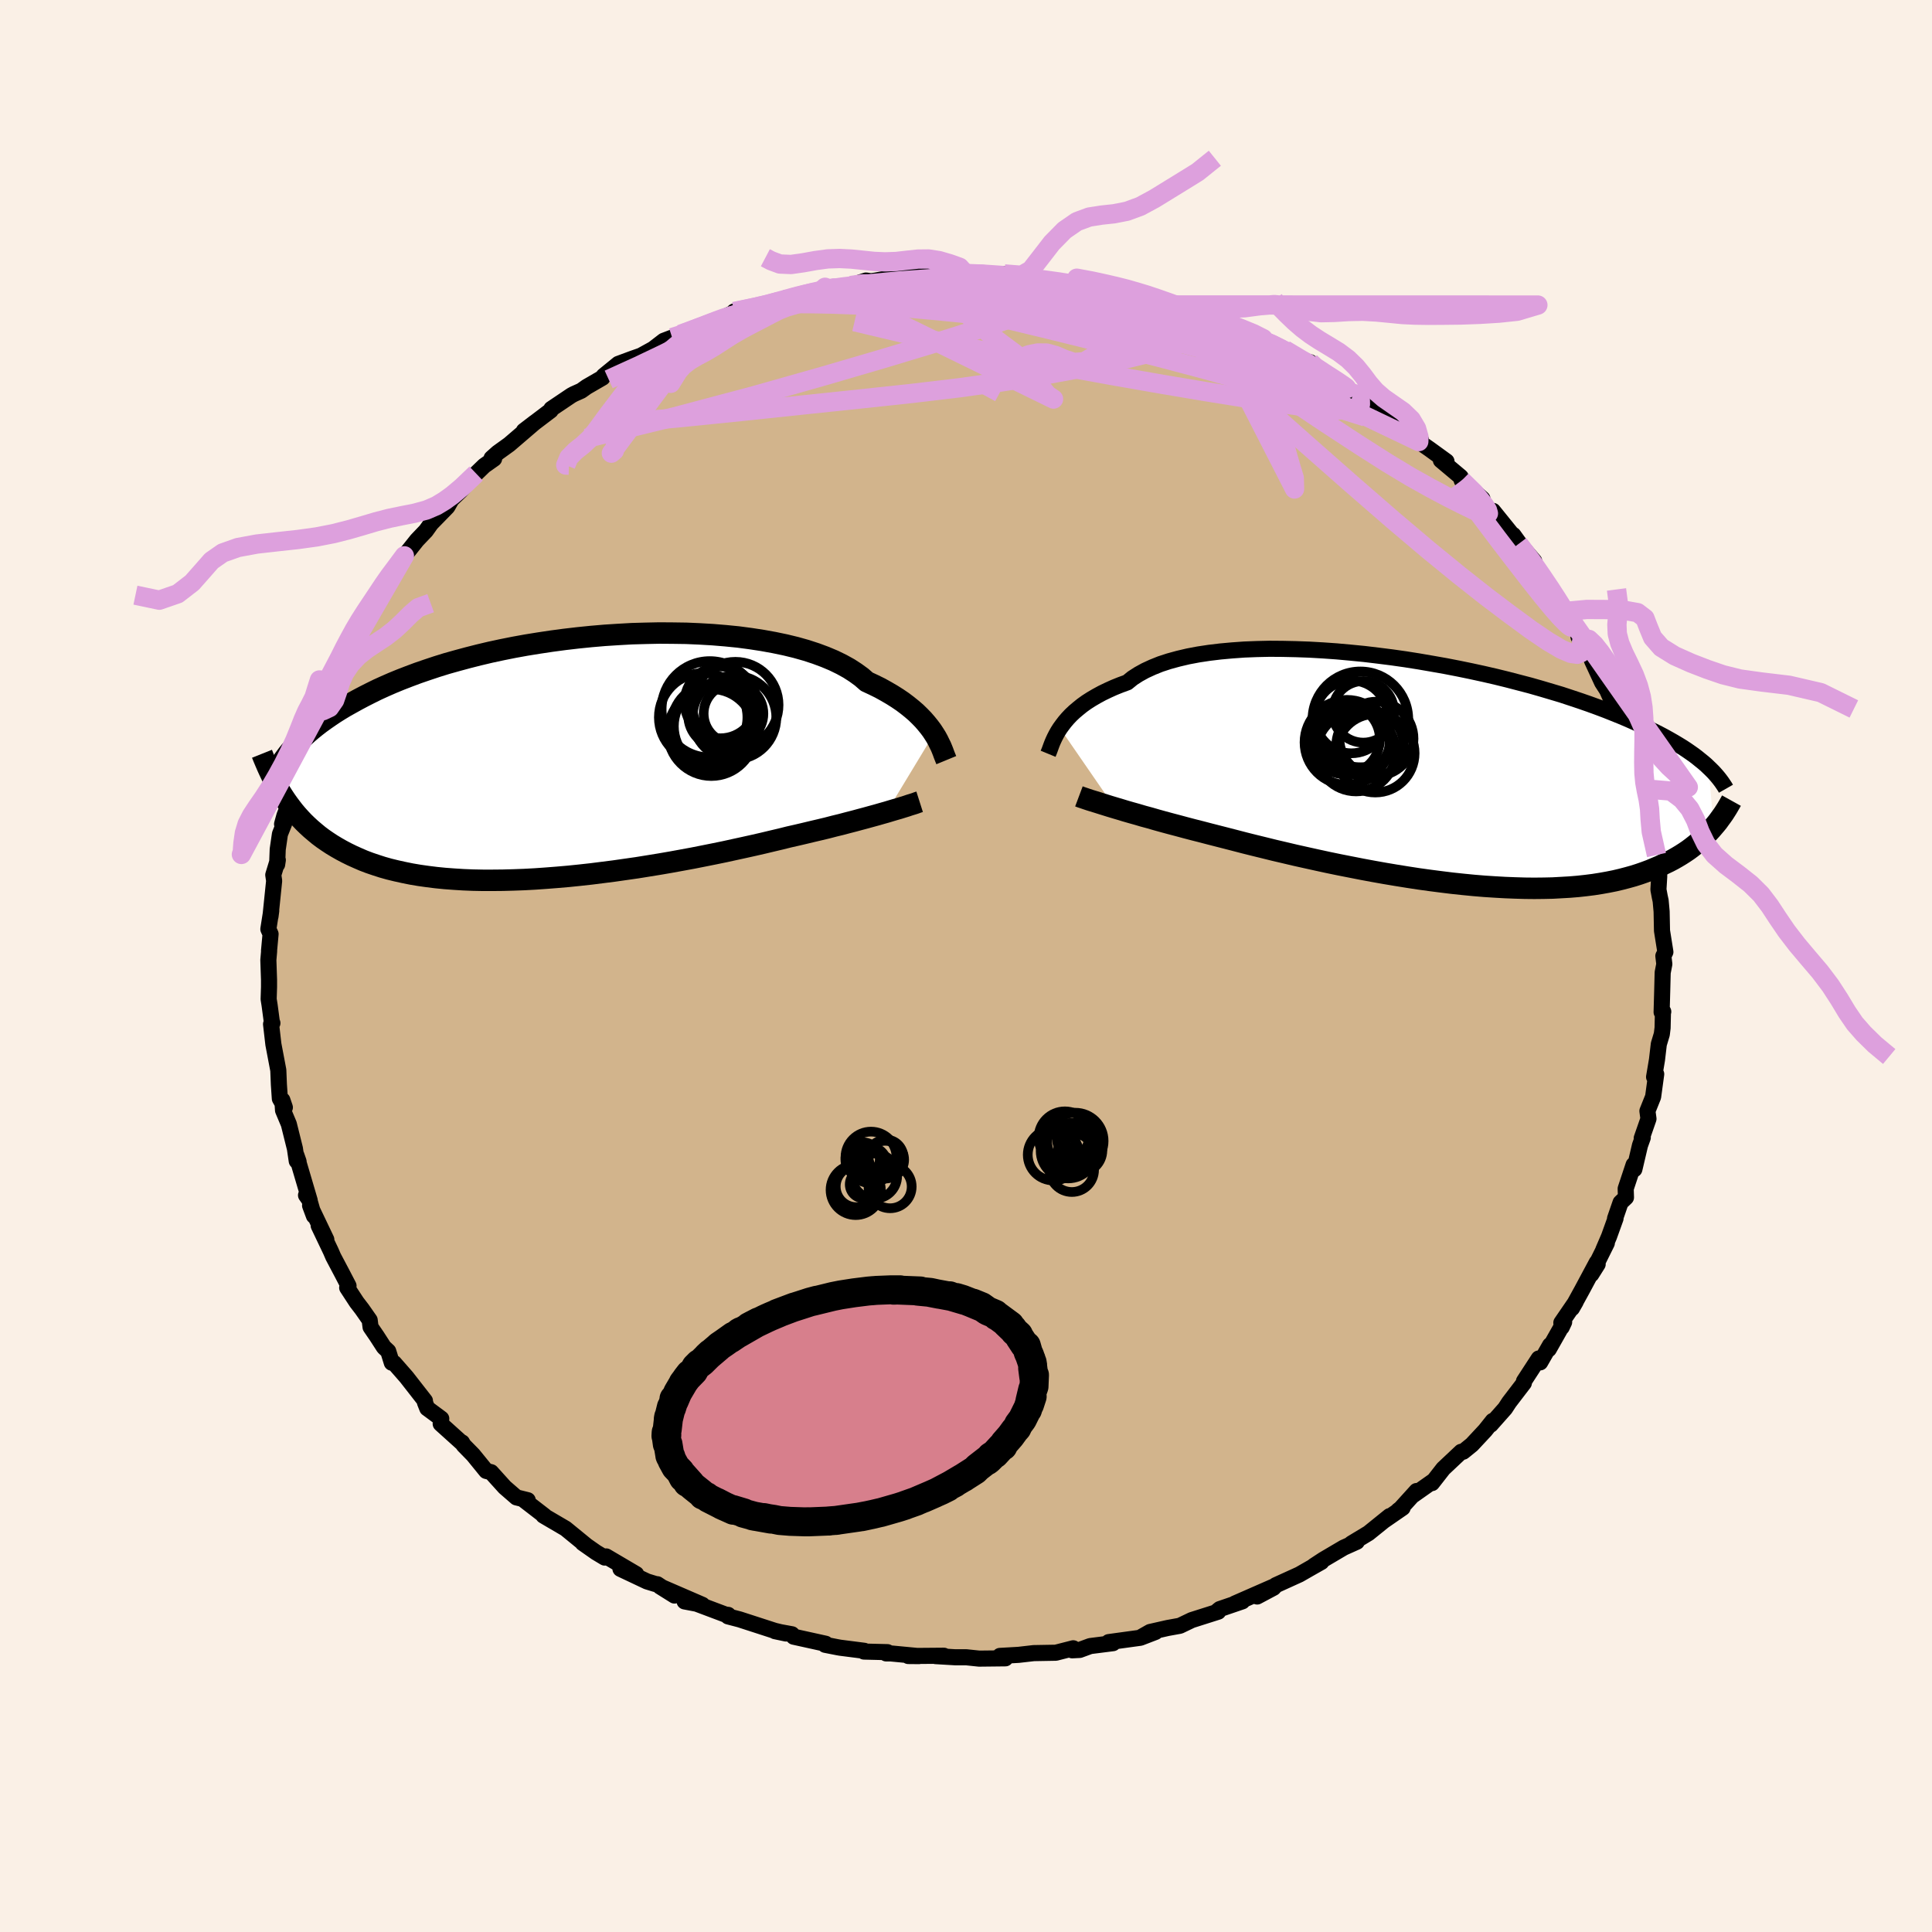 <svg xmlns="http://www.w3.org/2000/svg" width="500" height="500" viewBox="-100 -100 200 200"><defs><clipPath id="c"><path d="m38.96-2.51-.23-.35-.27-.36-.3-.37-.32-.37-.36-.37-.39-.38-.43-.37-.46-.37-.49-.37-.53-.36-.57-.36-.6-.35-.63-.35-.67-.33L32-7.9l-.55-.48-.62-.45-.68-.44-.76-.42-.82-.4-.88-.37-.94-.35-1.01-.33-1.06-.3-1.11-.27-1.15-.24-1.21-.22-1.24-.19-1.28-.17-1.31-.13-1.33-.11-1.36-.08-1.38-.06-1.4-.02-1.4-.01-1.41.03-1.42.04-1.41.08-1.4.09-1.4.12-1.38.14-1.37.16-1.35.18-1.33.2-1.3.21-1.27.23-1.25.25-1.21.26-1.18.28-1.14.29-1.11.3-1.07.3-1.03.32-.99.33-.96.33-.91.34-.88.34-.83.34-.8.35-.77.35-.73.36-.69.35-.66.35-.63.35-.61.34-.58.35-.54.34-.52.35-.49.34-.47.34-.44.34-.42.34-.39.33-.36.33-.35.33-.33.32-.3.32-.28.32-.27.31-.74 4.56.27.41.28.4.3.4.3.39.32.38.34.38.35.37.37.36.38.35.4.34.41.34.44.33.45.31.47.31.5.3.51.29.53.28.55.27.58.26.6.26.63.24.65.22.68.22.71.2.74.18.77.17.79.16.83.14.85.12.88.11.91.09.94.07.97.06.99.04 1.01.02h1.04l1.06-.01 1.09-.03 1.1-.04 1.12-.06 1.14-.08 1.15-.09 1.16-.1 1.17-.12L3.45 12l1.19-.15 1.18-.15 1.19-.17 1.19-.17 1.18-.19 1.17-.19 1.16-.2 1.15-.21 1.14-.21 1.11-.22 1.1-.22 1.07-.22 1.05-.23 1.01-.22.99-.22.96-.22.92-.22.89-.21.84-.21.84-.19.81-.19.79-.19.77-.18.75-.18.73-.19.7-.17.68-.18.66-.17.63-.17.6-.16.58-.16.55-.15.52-.15.5-.14"/></clipPath><clipPath id="b"><path d="m-39.85-4.61.24-.33.26-.34.29-.34.33-.35.36-.34.39-.33.42-.34.46-.33.5-.32.53-.31.57-.31.6-.29.64-.29.67-.27.71-.26.54-.44.62-.4.69-.38.76-.35.82-.33.89-.29.95-.26 1.02-.24 1.06-.2 1.12-.17 1.17-.14 1.21-.11 1.26-.09 1.29-.05 1.32-.03 1.35.01 1.38.03 1.39.05 1.41.08 1.42.1 1.43.13 1.43.14 1.42.17 1.43.18 1.41.2 1.39.22 1.39.24 1.36.24 1.34.26 1.31.27 1.29.28 1.26.29 1.22.3 1.19.31 1.15.3 1.12.32 1.08.32 1.04.31 1 .33.96.32.92.32.88.32.85.32.8.32.77.31.73.31.7.31.66.3.63.3.61.3.58.29.55.29.52.29.49.28.47.28.44.27.41.27.39.27.37.26.34.26.32.26.31.25.28.24.26.25.52 6.16-.24.28-.25.27-.26.27-.28.27-.29.27-.3.27-.32.26-.33.26-.35.26-.37.25-.39.25-.4.24-.42.24-.44.23-.46.22-.47.23-.5.21-.52.22-.54.2-.57.2-.6.19-.61.17-.65.17-.68.16-.7.14-.73.13-.76.12-.79.1-.82.09-.85.07-.87.05-.91.05-.93.02-.96.01-.98-.01-1.01-.03-1.03-.04-1.06-.06-1.08-.07L3 11.66l-1.12-.11-1.13-.12-1.14-.14-1.16-.15-1.16-.16-1.17-.18-1.18-.19-1.19-.2-1.18-.21-1.18-.22-1.17-.23-1.17-.23-1.16-.24-1.15-.25-1.13-.25-1.12-.25-1.1-.26-1.07-.25-1.05-.26-1.02-.25-1-.25-.96-.25-.93-.24-.9-.23-.86-.22-.84-.22-.83-.21-.8-.21-.78-.21-.76-.2-.74-.2-.72-.2-.69-.2-.67-.18-.64-.19-.61-.17-.59-.17-.56-.17-.54-.16"/></clipPath><filter id="a"><feTurbulence baseFrequency=".05" numOctaves="3" result="noise" type="noise"/><feDisplacementMap in="SourceGraphic" in2="noise" scale="2"/></filter></defs><rect width="100%" height="100%" x="-100" y="-100" fill="linen"/><path fill="tan" stroke="#000" stroke-linejoin="round" stroke-width="1.667" d="m72.29-.2-.17.88-.05 1.96-.06 2.14.17-.05-.03-.06-.04 1.74-.08.65-.31 1.03-.19 1.62-.3 1.78.22-.3-.32 2.35-.59 1.47.11.81-.7 2.01.11-.07-.29.81-.58 2.47-.08-.46-.82 2.47.03.91-.56.53-.57 1.65.05-.01-.68 1.89-.59 1.37.37-.71-1.61 3.24.66-1.05-.09-.19-1.52 2.84-1.05 1.91.38-.66-1.48 2.16.04.46.25-.53-1.59 2.81.13-.42-1.02 1.78-.15-.4-1.53 2.35-.01.19-1.53 2-.41.63-1.49 1.68.21-.39-.78.98-1.38 1.48-.9.73-.21.01-1.85 1.74-1.17 1.5.17-.24-2.13 1.5.36-.44L45 56.16l-.26.2.46-.27-1.87 1.29.52-.43-2.18 1.76-1.77 1.07.56-.18-1.36.61-2.12 1.25-.96.63.77-.4-1.2.68-1.08.62-2.44 1.11-.24.27-1.69.9 1.66-1.01L27.83 66l.78-.23-2.34.8-.2.16.04.11-2.74.87-1.23.59-1.27.23-1.81.41-.9.51 1.45-.51-1.56.6-3.28.45.45.11-2.36.3-1.09.4-.78.04.11-.21-1.8.46-2.29.04-1.57.18-1.93.11.79.04-.17-.01-.05.22-2.72.03-1.33-.14h-1.15l-2.03-.12.86-.04-3.69.03 1.11.01-2.94-.28h-.46l.14-.13-2.43-.06.03-.08-2.5-.32-.28-.05-1.27-.25.05-.11-3.31-.73-.18-.25-1.75-.32 1.14.24-1.17-.28-3.64-1.18-1.19-.31.01-.16-.25-.02-3.43-1.29-.83-.08 1.84.35-4.39-1.9 1.5.94-1.77-1.17-.19-.02-.88-.27-2.75-1.3 1.63.54-3.11-1.83-.15.12-.9-.54-1.37-.96.3.2-2.08-1.7-2.15-1.26-.15-.09.12.03-2.27-1.75.53.13-1.17-.29-1.21-1.05-1.41-1.56-.51-.13-1.35-1.66-.99-1.01-.16-.28.03.09-2.24-2.02.06-.53-1.39-1.03-.06-.04-.24-.61v-.17l-1.92-2.46-1.27-1.45-.24-.03-.37-1.19-.45-.42-.73-1.13-.65-.95-.09-.72-.79-1.13-.56-.73-.98-1.5.14-.19-.65-1.25-.93-1.76-.25-.58-1.26-2.64.79 1.44-1.68-3.52.4 1.07-.65-2.25-.17.11.38.54-1.38-4.68.23.66-.19-.06-.19-1.29-.63-2.53-.6-1.43-.07-1.06.26.76-.52-.91-.1-1.46-.06-1.48-.51-2.69-.24-2.08.14-.11-.05-.05-.24-1.8-.1-.63.04-1.26v-.74l-.07-2.05.08-.92-.01-.03.16-1.74-.23-.51.3-1.91-.08.6.38-3.69-.09-.61.47-1.54-.07.46.06-1.57.23-1.58.44-1.1-.22.07.24-.87.5-1.28.17-1.03.82-2.35.06-.15.66-2.95.35-1.35.11-.12.98-1.86-.14.24-.26.46 1.41-3.12.14-.29.11-.12-.13-.26 1.99-3.71.08-.24.25-.54.49-.78.55-1.24.16-.25 2.29-3.23-.79.89 1.2-1.53.25-.33 1.17-1.76.48-.59.82-1.03.84-.88.08-.08.55-.77 1.68-1.72.44-.77-.71.68 1.6-1.53 1.65-1.83.84-.81 1.02-.72-.26-.06.64-.57 1.18-.85 2.67-2.29-1.15.88 1.7-1.29 1.08-.82.06-.16 2.08-1.4.26-.14.76-.34.56-.4 1.64-.95.12-.19 1.52-1.24 1.43-.53.91-.32 1.27-.7 1.09-.84.87-.33.84-.19.03-.15 2.45-.93 1.02-.31-.78.31 3.1-1.45-.25.02 3.13-.59.6-.18.79-.26.4-.07.51-.32.52.03 3.17-.83.3-.29.83.01 1.83-.19 1.58-.52.51.07.52-.07 2.62-.5-.83.26 3.42-.34.6.15-.83-.15 3.51.04.31-.23.46.07.32-.02 2.34.07.24.1 1.14-.13 2.97.44-.51-.19.89.16.03.13 3.78.46-.24.01.47.05 1.14.15 3.66.75-.99-.41.38.22 3.54.76-.37-.21 1.15.56 1.2.33 1.71.52 2.04.78.18.17-.87-.39 1.61.53.74.15 1.08.36 2.63 1.08 1.12.73-.4-.23 2.08.94.94.53.66.55 1.03.21-.55.01 3.38 1.87.69.46.91.88.7.11-.14-.02 1.07.65 1.51 1.24 1.34.96.79.78.93.56.84.57-.23.14 1.12.78 1.75 1.27-.58-.11 2.05 1.72.11.37 2.14 1.89-.22.27 1.06 1.07.26-.08 2.23 2.76-.13-.27.83 1.15 1.33 1.55-1.61-1.78 1.5 1.85 1.16 1.84.98 1.43.68 1.05.48.83.39.58.9 1.44.53 1.08-.42-.45.8 1.57.52.62.08.26 1.04 2.25.51.79.94 2.12.4.97-.69-1.06 1.33 3.05-.58-1.13.64 2.27.85 2.29.25 1.2-.05-.72.33 1.19.15 1.07.48.8.25 1.75-.17-.56.99 3.83-.36-.48.64 2.43v.29l-.08 1.34.14.75.09.41.1 1.11.04 1.99.35 2.2-.21.41.1.84-.17.88" filter="url(#a)"/><path fill="#fff" d="m-39.85-4.61.24-.33.26-.34.29-.34.33-.35.36-.34.39-.33.42-.34.46-.33.5-.32.53-.31.57-.31.6-.29.64-.29.67-.27.71-.26.54-.44.62-.4.69-.38.76-.35.82-.33.89-.29.95-.26 1.02-.24 1.06-.2 1.12-.17 1.17-.14 1.21-.11 1.26-.09 1.29-.05 1.32-.03 1.35.01 1.38.03 1.39.05 1.41.08 1.42.1 1.43.13 1.43.14 1.42.17 1.43.18 1.41.2 1.39.22 1.39.24 1.36.24 1.34.26 1.31.27 1.29.28 1.26.29 1.22.3 1.19.31 1.15.3 1.12.32 1.08.32 1.04.31 1 .33.96.32.92.32.88.32.85.32.8.32.77.31.73.31.7.31.66.3.63.3.61.3.58.29.55.29.52.29.49.28.47.28.44.27.41.27.39.27.37.26.34.26.32.26.31.25.28.24.26.25.52 6.16-.24.28-.25.27-.26.27-.28.27-.29.27-.3.27-.32.26-.33.26-.35.26-.37.25-.39.25-.4.24-.42.24-.44.23-.46.22-.47.23-.5.21-.52.22-.54.2-.57.2-.6.19-.61.17-.65.17-.68.16-.7.14-.73.13-.76.12-.79.1-.82.09-.85.07-.87.05-.91.05-.93.02-.96.01-.98-.01-1.01-.03-1.03-.04-1.06-.06-1.08-.07L3 11.66l-1.12-.11-1.13-.12-1.14-.14-1.16-.15-1.16-.16-1.17-.18-1.18-.19-1.19-.2-1.18-.21-1.18-.22-1.17-.23-1.17-.23-1.16-.24-1.15-.25-1.13-.25-1.12-.25-1.1-.26-1.07-.25-1.05-.26-1.02-.25-1-.25-.96-.25-.93-.24-.9-.23-.86-.22-.84-.22-.83-.21-.8-.21-.78-.21-.76-.2-.74-.2-.72-.2-.69-.2-.67-.18-.64-.19-.61-.17-.59-.17-.56-.17-.54-.16" filter="url(#a)" transform="translate(49.58 -20)"/><path fill="#fff" d="m38.96-2.51-.23-.35-.27-.36-.3-.37-.32-.37-.36-.37-.39-.38-.43-.37-.46-.37-.49-.37-.53-.36-.57-.36-.6-.35-.63-.35-.67-.33L32-7.9l-.55-.48-.62-.45-.68-.44-.76-.42-.82-.4-.88-.37-.94-.35-1.01-.33-1.06-.3-1.11-.27-1.15-.24-1.21-.22-1.24-.19-1.28-.17-1.31-.13-1.33-.11-1.36-.08-1.38-.06-1.4-.02-1.4-.01-1.41.03-1.42.04-1.41.08-1.4.09-1.4.12-1.38.14-1.37.16-1.35.18-1.33.2-1.3.21-1.27.23-1.25.25-1.21.26-1.18.28-1.14.29-1.11.3-1.07.3-1.03.32-.99.33-.96.33-.91.34-.88.34-.83.34-.8.35-.77.35-.73.36-.69.35-.66.35-.63.35-.61.34-.58.35-.54.34-.52.35-.49.34-.47.34-.44.34-.42.34-.39.33-.36.33-.35.33-.33.32-.3.32-.28.32-.27.31-.74 4.56.27.41.28.4.3.4.3.39.32.38.34.38.35.37.37.36.38.35.4.34.41.34.44.33.45.31.47.31.5.3.51.29.53.28.55.27.58.26.6.26.63.24.65.22.68.22.71.2.74.18.77.17.79.16.83.14.85.12.88.11.91.09.94.07.97.06.99.04 1.01.02h1.04l1.06-.01 1.09-.03 1.1-.04 1.12-.06 1.14-.08 1.15-.09 1.16-.1 1.17-.12L3.45 12l1.19-.15 1.18-.15 1.19-.17 1.19-.17 1.18-.19 1.17-.19 1.16-.2 1.15-.21 1.14-.21 1.11-.22 1.1-.22 1.07-.22 1.05-.23 1.01-.22.99-.22.96-.22.92-.22.89-.21.84-.21.84-.19.81-.19.79-.19.77-.18.75-.18.73-.19.7-.17.68-.18.66-.17.63-.17.6-.16.58-.16.55-.15.52-.15.5-.14" filter="url(#a)" transform="translate(-42.27 -21.53)"/><g fill="none" stroke="#000" transform="translate(49.58 -20)"><path stroke-linejoin="round" stroke-width="1.667" d="m-41.08-1.97.07-.17.08-.2.08-.22.09-.25.1-.26.12-.28.14-.3.16-.31.18-.32.21-.33.24-.33.26-.34.29-.34.33-.35.36-.34.39-.33.42-.34.46-.33.5-.32.53-.31.57-.31.6-.29.64-.29.67-.27.71-.26.54-.44.62-.4.69-.38.76-.35.82-.33.89-.29.95-.26 1.02-.24 1.06-.2 1.12-.17 1.17-.14 1.21-.11 1.26-.09 1.29-.05 1.32-.03 1.35.01 1.38.03 1.39.05 1.41.08 1.42.1 1.43.13 1.43.14 1.42.17 1.43.18 1.41.2 1.39.22 1.39.24 1.36.24 1.34.26 1.31.27 1.29.28 1.26.29 1.22.3 1.19.31 1.15.3 1.12.32 1.08.32 1.04.31 1 .33.96.32.92.32.88.32.85.32.8.32.77.31.73.31.7.31.66.3.63.3.61.3.58.29.55.29.52.29.49.28.47.28.44.27.41.27.39.27.37.26.34.26.32.26.31.25.28.24.26.25.25.24.23.23.21.23.2.23.18.22.17.22.16.22.14.21.14.21.12.21" filter="url(#a)"/><path stroke-linejoin="round" stroke-width="2.222" d="m-37.89 2.44.24.09.27.09.29.1.33.11.36.11.39.12.41.13.45.14.48.15.5.15.54.16.56.17.59.17.61.17.64.19.67.18.69.2.72.2.74.2.76.2.78.21.8.21.83.21.84.22.86.22.9.23.93.24.96.25 1 .25 1.02.25 1.05.26 1.07.25 1.1.26 1.12.25 1.13.25 1.15.25 1.16.24 1.17.23 1.17.23 1.18.22 1.18.21 1.19.2 1.18.19 1.17.18 1.16.16 1.16.15 1.14.14 1.13.12 1.12.11 1.09.09 1.08.07 1.06.06 1.03.04 1.01.03.98.01.96-.01.93-.02.91-.05.87-.05.85-.07.82-.09.79-.1.76-.12.73-.13.7-.14.68-.16.65-.17.61-.17.6-.19.57-.2.54-.2.52-.22.5-.21.47-.23.46-.22.44-.23.42-.24.4-.24.39-.25.37-.25.35-.26.33-.26.32-.26.3-.27.29-.27.28-.27.26-.27.25-.27.24-.28.23-.27.22-.27.2-.28.2-.27.19-.27.18-.28.17-.27.16-.27.15-.26.15-.27" filter="url(#a)"/><circle cx="-8.453" cy="-6.312" r="3.186" clip-path="url(#b)" filter="url(#a)"/><circle cx="-9.688" cy="-5.787" r="3.768" clip-path="url(#b)" filter="url(#a)"/><circle cx="-7.208" cy="-2.027" r="4.068" clip-path="url(#b)" filter="url(#a)"/><circle cx="-7.763" cy="-2.892" r="3.482" clip-path="url(#b)" filter="url(#a)"/><circle cx="-9.293" cy="-3.567" r="3.676" clip-path="url(#b)" filter="url(#a)"/><circle cx="-7.088" cy="-3.532" r="3.834" clip-path="url(#b)" filter="url(#a)"/><circle cx="-10.138" cy="-3.152" r="4.396" clip-path="url(#b)" filter="url(#a)"/><circle cx="-8.753" cy="-5.532" r="4.958" clip-path="url(#b)" filter="url(#a)"/><circle cx="-10.363" cy="-3.482" r="3.628" clip-path="url(#b)" filter="url(#a)"/><circle cx="-9.203" cy="-2.177" r="4.104" clip-path="url(#b)" filter="url(#a)"/></g><g fill="none" stroke="#000" transform="translate(-42.27 -21.53)"><path stroke-linejoin="round" stroke-width="2.222" d="m40.23.22-.07-.17-.08-.2-.09-.23-.09-.25-.11-.28-.12-.29-.15-.3-.16-.33-.18-.33-.22-.35-.23-.35-.27-.36-.3-.37-.32-.37-.36-.37-.39-.38-.43-.37-.46-.37-.49-.37-.53-.36-.57-.36-.6-.35-.63-.35-.67-.33L32-7.9l-.55-.48-.62-.45-.68-.44-.76-.42-.82-.4-.88-.37-.94-.35-1.01-.33-1.06-.3-1.11-.27-1.15-.24-1.21-.22-1.24-.19-1.28-.17-1.31-.13-1.33-.11-1.36-.08-1.38-.06-1.4-.02-1.4-.01-1.41.03-1.42.04-1.41.08-1.4.09-1.4.12-1.38.14-1.37.16-1.35.18-1.33.2-1.3.21-1.27.23-1.25.25-1.21.26-1.18.28-1.14.29-1.11.3-1.07.3-1.03.32-.99.33-.96.33-.91.34-.88.34-.83.34-.8.35-.77.35-.73.36-.69.35-.66.35-.63.35-.61.34-.58.35-.54.34-.52.35-.49.34-.47.34-.44.34-.42.34-.39.33-.36.33-.35.33-.33.32-.3.32-.28.32-.27.31-.25.31-.23.31-.22.3-.2.29-.19.29-.17.29-.16.28-.14.28-.14.27-.12.27" filter="url(#a)"/><path stroke-linejoin="round" stroke-width="2.222" d="m37.47 4.53-.22.07-.24.09-.28.09-.3.09-.32.11-.36.11-.38.12-.42.12-.44.13-.46.14-.5.14-.52.15-.55.15-.58.16-.6.16-.63.17-.66.17-.68.18-.7.17-.73.19-.75.18-.77.18-.79.19-.81.19-.84.19-.84.21-.89.21-.92.22-.96.22-.99.22-1.01.22-1.05.23-1.07.22-1.1.22-1.11.22-1.14.21-1.15.21-1.16.2-1.17.19-1.18.19-1.19.17-1.19.17-1.18.15-1.19.15-1.18.13-1.17.12-1.16.1-1.15.09-1.14.08-1.12.06-1.1.04-1.09.03-1.06.01h-1.04l-1.01-.02-.99-.04-.97-.06-.94-.07-.91-.09-.88-.11-.85-.12-.83-.14-.79-.16-.77-.17-.74-.18-.71-.2-.68-.22-.65-.22-.63-.24-.6-.26-.58-.26-.55-.27-.53-.28-.51-.29-.5-.3-.47-.31-.45-.31-.44-.33-.41-.34-.4-.34-.38-.35-.37-.36-.35-.37-.34-.38-.32-.38-.3-.39-.3-.4-.28-.4-.27-.41-.26-.41-.24-.42-.24-.42-.23-.43-.21-.43-.21-.44-.2-.44-.19-.44-.19-.45-.18-.45" filter="url(#a)"/><circle cx="18.398" cy="-5.491" r="4.468" clip-path="url(#c)" filter="url(#a)"/><circle cx="18.203" cy="-4.596" r="3.092" clip-path="url(#c)" filter="url(#a)"/><circle cx="15.748" cy="-5.046" r="4.986" clip-path="url(#c)" filter="url(#a)"/><circle cx="16.853" cy="-4.431" r="3.342" clip-path="url(#c)" filter="url(#a)"/><circle cx="15.988" cy="-3.481" r="4.174" clip-path="url(#c)" filter="url(#a)"/><circle cx="16.853" cy="-5.761" r="3.716" clip-path="url(#c)" filter="url(#a)"/><circle cx="18.293" cy="-4.191" r="4.34" clip-path="url(#c)" filter="url(#a)"/><circle cx="15.058" cy="-4.211" r="4.582" clip-path="url(#c)" filter="url(#a)"/><circle cx="15.908" cy="-2.636" r="4.5" clip-path="url(#c)" filter="url(#a)"/><circle cx="16.453" cy="-3.286" r="4.426" clip-path="url(#c)" filter="url(#a)"/></g><g fill="none" stroke="plum" stroke-linejoin="round" stroke-width="2"><path d="m.26-71.68 1.68.07 1.32.09 1.33.1 1.27.12 1.18.14 1.13.15 1.1.15 1.06.16.99.15.88.13.74.12.56.09.35.07.12.04-.13.01-.39-.02-.66-.05-.95-.09-1.3-.13-1.73-.2-2.24-.29-2.75-.37m-24.7 2.9.75-.15 1.05-.07 1.36-.01 1.76.01 2.16.04 2.47.09 2.71.13 2.87.21 2.98.27 3.05.31 3.1.35 3.11.38 3.13.4 3.15.42 3.14.45 3.11.49 3.02.47 2.85.42 2.61.32 2.36.24 2.34.31M63.83-33.6l-.11.07.09.41v.39l-.16.3-.37.16-.65-.09-.99-.42-1.39-.82-1.78-1.21-2.14-1.57-2.49-1.88-2.81-2.22-3.18-2.6-3.64-3.08-4.19-3.64-4.77-4.2-5.27-4.68-5.52-5.09" filter="url(#a)"/><path d="m-20.28-68.52.76-.2.94-.19 1.31-.22 1.66-.27 1.91-.28 2.02-.27 2.03-.24 1.99-.22 1.89-.19 1.77-.18 1.63-.15 1.47-.15 1.3-.12 1.09-.11.76-.09.33-.08-.02-.07" filter="url(#a)"/><path d="m-23.76-67.77.69-.15 1.3-.29 1.16-.27.93-.25.8-.22.75-.21.75-.2.7-.17.58-.13.37-.05.08.03-.28.13-.7.25-1.1.37-1.5.5-1.89.61-2.36.74-2.94.9m57.74 1.68.31.12.81.41.74.42.56.36.41.33.27.32.1.28-.16.19-.48.07-.82-.07-1.15-.19-1.47-.29-1.8-.38-2.17-.49-2.62-.64-3.11-.82-3.6-1.01-4.05-1.2-4.39-1.35-4.63-1.48m35.99 10.64.38.09.21.22.17.39.01.43-.32.36-.75.2-1.26.03-1.76-.13-2.25-.28-2.74-.39-3.26-.51-3.8-.61-4.39-.74-5.04-.88-5.73-1.04-6.44-1.26-7.08-1.51-7.55-1.79" filter="url(#a)"/><path d="m10.9-70.63.82.12 1.26.2 1.21.2 1.03.19.87.18.75.2.63.2.47.2.26.19.01.15-.3.09-.63.03-.96-.04-1.24-.08-1.52-.11-1.81-.13-2.16-.16-2.6-.22-3.12-.3-3.68-.39-4.25-.46m39.69 8.07.52.49 1.22.8 1.01.65.65.44.33.24.08.11-.15.03-.39-.06-.68-.2-1.03-.39-1.42-.63-1.87-.89-2.43-1.2-3.11-1.54-3.9-1.89" filter="url(#a)"/><path d="m10.9-70.63.81.11 1.24.2 1.18.2.98.19.82.18.7.19.55.21.4.21.2.21-.05.17-.33.13-.67.07-1 .02-1.31-.02-1.6-.04-1.9-.05-2.23-.06-2.63-.1-3.08-.14-3.57-.19-4.14-.26-4.75-.33m-20.07 4.34 1.82-.67 1.23-.44 1.2-.43 1.34-.46 1.42-.44 1.39-.4 1.28-.35 1.14-.31 1.02-.27.94-.26.87-.23.78-.21.66-.17.48-.11.27-.05.01.02-.23.09-.47.16-.7.2-.95.27-1.3.33-1.82.42-2.37.49" filter="url(#a)"/><path d="m34.6-62.71.65.23.65.43.61.5.27.36-.25.13-.77-.11-1.26-.29-1.72-.44-2.19-.59-2.73-.78-3.34-1.04-4.03-1.34-4.86-1.67-5.92-1.99" filter="url(#a)"/><path d="m22.79-67.91 1.2.51.3.22.04.18.04.24.02.34-.1.43-.32.48-.65.5-1.03.52-1.43.52-1.85.52-2.25.55-2.65.57-3.05.61-3.45.63-3.9.62-4.37.61-4.88.58-5.41.58-5.92.62-6.44.68-6.93.7-7.32.56" filter="url(#a)"/><path d="m51.32-50.26 1.31 1.28.62.75.43.56.3.48.1.34-.17.13-.52-.12-.87-.37-1.19-.58-1.48-.75-1.75-.93-2.04-1.14-2.41-1.45-2.89-1.84-3.47-2.27-4.06-2.71-4.58-3.13-4.86-3.48m9.21 1.7.79.47.65.39.61.36.61.41.54.41.33.3-.03.13-.43-.07-.82-.24-1.18-.39-1.55-.53-1.96-.69-2.46-.9-3.02-1.16-3.69-1.45-4.62-1.78m-47.19 3.48.72-.23.91-.35 1-.4.97-.38.9-.35.85-.31.73-.23.55-.14.27-.01-.07.13-.42.26-.76.4-1.08.56-1.41.71-1.78.89-2.19 1.1-2.66 1.27-3.1 1.41" filter="url(#a)"/><path d="m-24.01-67.75 2.13-.43 1.15-.26.68-.17.48-.13.39-.08.33-.05.2.02-.03.12-.35.25-.77.42-1.24.6-1.76.79-2.31 1-2.84 1.23-3.39 1.44-3.96 1.65m20.41-8.62.75-.11 1.6.09 2.17.21 2.53.36 2.81.48 3.08.62 3.34.72 3.59.83 3.76.91 3.89.96 3.97 1.01 4.04 1.05 4.07 1.08 4.1 1.14 4.14 1.2 4.21 1.26 4.2 1.32M16.17-69.68l-.24-.14.82.2 1.22.31 1.29.37 1.29.41 1.26.41 1.17.4 1.03.35.84.28.7.23.58.19.51.18.44.18.33.15.15.1-.11.02-.43-.1-.77-.22-1.13-.36-1.45-.46-1.79-.57-2.08-.65-2.12-.7" filter="url(#a)"/><path d="m-18.06-69.14 2.21-.59 1.52-.33 1.48-.22 1.55-.19 1.57-.17 1.56-.16 1.54-.14 1.5-.11 1.44-.1 1.35-.09 1.22-.07 1.06-.07.86-.06.62-.05.35-.05.08-.04-.19-.03-.4-.01-.57-.01-.67.02M57.21-43.7l1.31 1.74 1.08 1.56.88 1.31.7 1.08.56.89.42.71.31.56.19.4.08.25-.01.12-.11-.01-.23-.16-.37-.34-.56-.58-.76-.87-1.01-1.22-1.27-1.6-1.54-1.99-1.81-2.36-2.02-2.69-2.24-3M15.18-70.09l1.17.35 1.53.42 1.44.45 1.43.49 1.46.55 1.44.54 1.34.52 1.22.47 1.13.44 1.09.42 1.06.41 1.02.4.92.36.76.3.57.22.33.13.09.03-.18-.1-.46-.23-.79-.38-1.21-.57-1.79-.82m-17.61-4.95-.14.08-.01.25-.14.42-.62.54-1.28.66-1.99.81-2.73.98-3.48 1.16-4.3 1.35-5.15 1.55-6.09 1.78-7.14 2.02-8.24 2.19-9.15 2.23M-.06-71.66l-.6-.67-1-.36-1.12-.33-1.1-.17-1.09.01-1.12.12-1.14.13-1.15.04-1.14-.05-1.16-.12-1.18-.12-1.22-.06-1.23.04-1.26.17-1.27.23-1.27.18-1.16-.05-.91-.34-.59-.31m88.11 34.34.2 1.53-.07 1.13-.09.96.04.96.26.99.44 1.05.54 1.1.53 1.13.42 1.13.3 1.12.17 1.09.08 1.1.03 1.13v1.17l-.02 1.19-.01 1.16.02 1.07.09.96.16.89.19.89.14.96.06 1.06.12 1.32.54 2.4" filter="url(#a)"/><path d="m-11.93-70.44 1.2-.17.97-.01 1-.04 1.08-.02 1.13.12 1.12.31 1.1.44 1.05.5 1 .47.95.47.91.52.89.65.9.79.93.85.95.81.95.71.88.65.79.77.74 1.02.82 1.26.99 1.21.64.44-23.65-11.57-.89.82-1.24.67-1.06.33-.83.24-.75.3-.79.4-.91.48-1.01.52-1.06.56-1.04.6-.97.62-.91.59-.89.53-.87.46-.79.46-.69.54-.64.71-.64 1.11 3.71-6 .1-.01-.68.39-.88.54-.84.56-.78.58-.77.65-.76.76-.78.87-.76.99-.71 1.11-.63 1.21-.55 1.24-.5 1.18-.46 1.05-.36.95-.18.9-.31.26 9.85-13.23.18.24-.73.31-.87.56-.77.72-.75.71-.83.61-.92.53-.96.55-.93.68-.86.83-.79.93-.73.94-.68.9-.64.84-.59.81-.58.79-.62.76-.72.67-.78.62-.68.69-.32.77.33.01m-44.88 13.46 2.47.52 1.91-.66 1.49-1.15 1.07-1.21.93-1.06 1.16-.81 1.58-.56 1.96-.36 2.13-.24 2.11-.23 1.95-.27 1.75-.34 1.57-.4 1.45-.42 1.38-.41 1.35-.35 1.35-.28 1.32-.26 1.21-.33 1.02-.44.84-.51.79-.57 1-.84 1.48-1.41M95.57 9.37l-1.49-1.24-1.16-1.14-.91-1.04-.8-1.17-.8-1.33-.92-1.42L88.41.6l-1.2-1.41-1.18-1.4-1.07-1.39-.92-1.35-.84-1.28-.9-1.18-1.07-1.06-1.25-.99-1.32-.99-1.18-1.05-.89-1.15-.6-1.23-.47-1.24-.59-1.14-.82-1-1.13-.85-3.2-.27m-137.42-8.26.27-.46.53-1.03.49-.92.46-.88.5-.95.54-1.03.52-1.04.52-.98.51-.93.54-.91.6-.94.64-.96.64-.96.59-.89.58-.83.66-.88.91-1.23-7.51 12.98-1.28-.13-.27.85-.29.93-.39.78-.38.72-.36.82-.38.97-.46 1.13-.56 1.22-.63 1.27-.69 1.26-.7 1.19-.7 1.08-.66.95-.57.87-.44.86-.29.95-.15 1.05-.07.94-.09.22 8.1-15.1.34.22.68-.32.53-.76.31-.9.29-.93.41-.95.63-.94.8-.86.92-.73.95-.63.94-.62.92-.71.87-.81.83-.83.78-.67 1.29-.47M63.83-33.6l.65-.21.58.55.61.77.64.92.68 1.04.67 1.09.62 1.06.54.97.46.91.41.9.42.95.5 1.04.63 1.08.75 1.03.78.85.71.65.61.63.68.86L62.01-36.7l2.26-.21 2.14.01 1.76.08 1.35.24.76.58.36.93.44 1.07.89 1.02 1.4.87 1.68.75 1.68.65 1.63.56 1.77.44 2.23.31 2.85.34 3.28.76 3.42 1.69m-60-42.3.65.77.65.66.77.74.83.72.86.65.91.6.98.59 1.03.63.96.72.83.81.69.85.63.85.69.8.84.73.99.69 1.02.71.85.82.55.93.25.88-.02.47-35.4-16.91 1.56.29 1.42.31 1.12.26 1.03.26 1.05.3 1.09.33 1.1.37 1.11.39 1.09.39 1.01.36.9.31.78.27.75.26.81.3 1 .36 1.19.46 1.27.52 1.01.51.16.22" filter="url(#a)"/><path d="m24.14-67.35 1.21.56.99.8.98 1.02 1.01 1.01.95.88.83.85.66.99.5 1.15.39 1.26.34 1.31.34 1.34.4 1.43.44 1.52.43 1.49.37 1.22.03 1.14-9-17.58.21-.83.95-.35 1.2.05 1.47-.05 1.59-.21 1.49-.12 1.3.12 1.16.29 1.15.29 1.24.14 1.36-.03 1.46-.09 1.47-.03 1.44.08 1.36.13 1.32.13 1.31.06 1.4.02 1.56-.01 1.78-.02 1.95-.07 1.96-.12 1.91-.2 2.15-.64-38.12-.01-1.09-.19-1.03.05-1.24.76-1.44 1.46-1.46 1.71-1.37 1.38-1.21.71-1.07.07-.97-.32-.93-.4-.92-.25-.92-.01-.89.18-.86.33-.91.57-1.02.98-1.03 1.38-.58 1.07m23.62-24.67-1.78 1.43-1.47.91-1.48.91-1.53.94-1.46.79-1.39.51-1.33.26-1.3.14-1.27.2-1.27.47-1.29.89-1.3 1.32-1.19 1.54-.98 1.26-.95.55-1.79-.14" filter="url(#a)"/></g><g fill="none" stroke="#000"><circle cx="11.824" cy="19.09" r="2.292" filter="url(#a)"/><circle cx="10.236" cy="17.766" r="2.718" filter="url(#a)"/><circle cx="9.056" cy="19.542" r="2.662" filter="url(#a)"/><circle cx="10.58" cy="19.138" r="2.85" filter="url(#a)"/><circle cx="10.96" cy="21.098" r="2.298" filter="url(#a)"/><circle cx="12.204" cy="18.302" r="1.966" filter="url(#a)"/><circle cx="11.532" cy="18.766" r="1.318" filter="url(#a)"/><circle cx="11.052" cy="17.886" r="1.65" filter="url(#a)"/><circle cx="10.536" cy="19.142" r="2.498" filter="url(#a)"/><circle cx="11.32" cy="18.114" r="2.926" filter="url(#a)"/><circle cx="-11.418" cy="23.182" r="2.602" filter="url(#a)"/><circle cx="-10.586" cy="22.606" r="1.448" filter="url(#a)"/><circle cx="-10.706" cy="20.026" r="1.78" filter="url(#a)"/><circle cx="-9.834" cy="19.786" r="2.64" filter="url(#a)"/><circle cx="-7.858" cy="22.842" r="2.236" filter="url(#a)"/><circle cx="-10.022" cy="20.578" r="1.874" filter="url(#a)"/><circle cx="-8.358" cy="20.05" r="1.954" filter="url(#a)"/><circle cx="-8.294" cy="19.766" r="1.798" filter="url(#a)"/><circle cx="-11.35" cy="22.83" r="2.134" filter="url(#a)"/><circle cx="-9.466" cy="21.75" r="2.338" filter="url(#a)"/></g><path fill="#D77F8C" stroke="#000" stroke-linejoin="round" stroke-width="3" d="m6.92 41.47-.07-.43.13 1.04-.08-.44.12.93.07-.23-.05 1.19-.18.51.05-.22-.29 1.21-.04.36.27-.83-.33.88-.15.48-.05.03-.48.97-.2.27-.2.27-.16.35-.24.27-.43.59-.63.72-.15.31-.14.05-.7.76-.41.27h.07l-.32.32-.16.12.15-.17-1.11.86-.28.28-1.27.81.14-.08-.22.12-1.08.64.33-.17-1.78.94 1.05-.5-.68.34-1.83.81 1.19-.52-1.92.82h.02l-1.19.42.06-.01-.65.21-.2.06-1.74.5h-.03l-.98.23.35-.08-1.3.28.71-.15-1 .19-2.44.35.2-.02-.92.07.08.01h-.16l-.19.01-1.73.07h-.4l.36-.01-.42.01-1.5-.05-1.1-.09-.59-.12-.53-.08-.48-.1.72.16-1.91-.34.31.06-.17-.04-1.1-.3.07-.03-1.13-.34.03.07-1.2-.54.37.17-.89-.46.48.26-1.34-.68-.21-.17-.35-.14-.14-.18-.74-.59-.22-.18-.49-.45-.01.1.33.13-1.01-1.13.25.49-.32-.62-.47-.49-.4-.73-.11-.35-.1-.11.04.1-.04-.13-.19-1.15h-.07l-.08-.58.03-.38-.09.12.02-.37.03.09.08-.38.15-1.31-.04.22.02-.02.3-1.21.02.09.3-.95h-.05l.03.19.36-.84.63-1.07-.08.1.71-.95-.35.45.73-.75.23-.42.36-.36-.07.09.34-.26.89-.88-.33.31 1.13-.96.11-.11.5-.34.97-.69-.32.26 1.11-.75-.17.09-.15.14 2.12-1.22-.96.5.36-.19 1.59-.76-.45.21.7-.32.93-.39-.24.08 1.78-.67-.13.05.69-.22 1.05-.34.71-.19-.42.12 2-.49.08-.02.15-.03.6-.12.11-.02 1.35-.21 1.45-.18.57-.05-.18.02.45-.04 1.51-.06h.96l-.01.01-.66.03.27-.02 2.5.1-.3.02.2.02 1.15.11.93.2-.93-.18 2.05.38-.06-.05.26.1 1.25.37-.82-.29.63.19.84.33 1.15.48-.91-.42.88.36.52.37.12.08.78.33.15.18h.06l1.33.98-.37-.22.65.62-.26-.25.24.18.21.3.41.37.1.22.53.81.18.09.19.67.15.33.23.67-.13-.42" filter="url(#a)"/></svg>